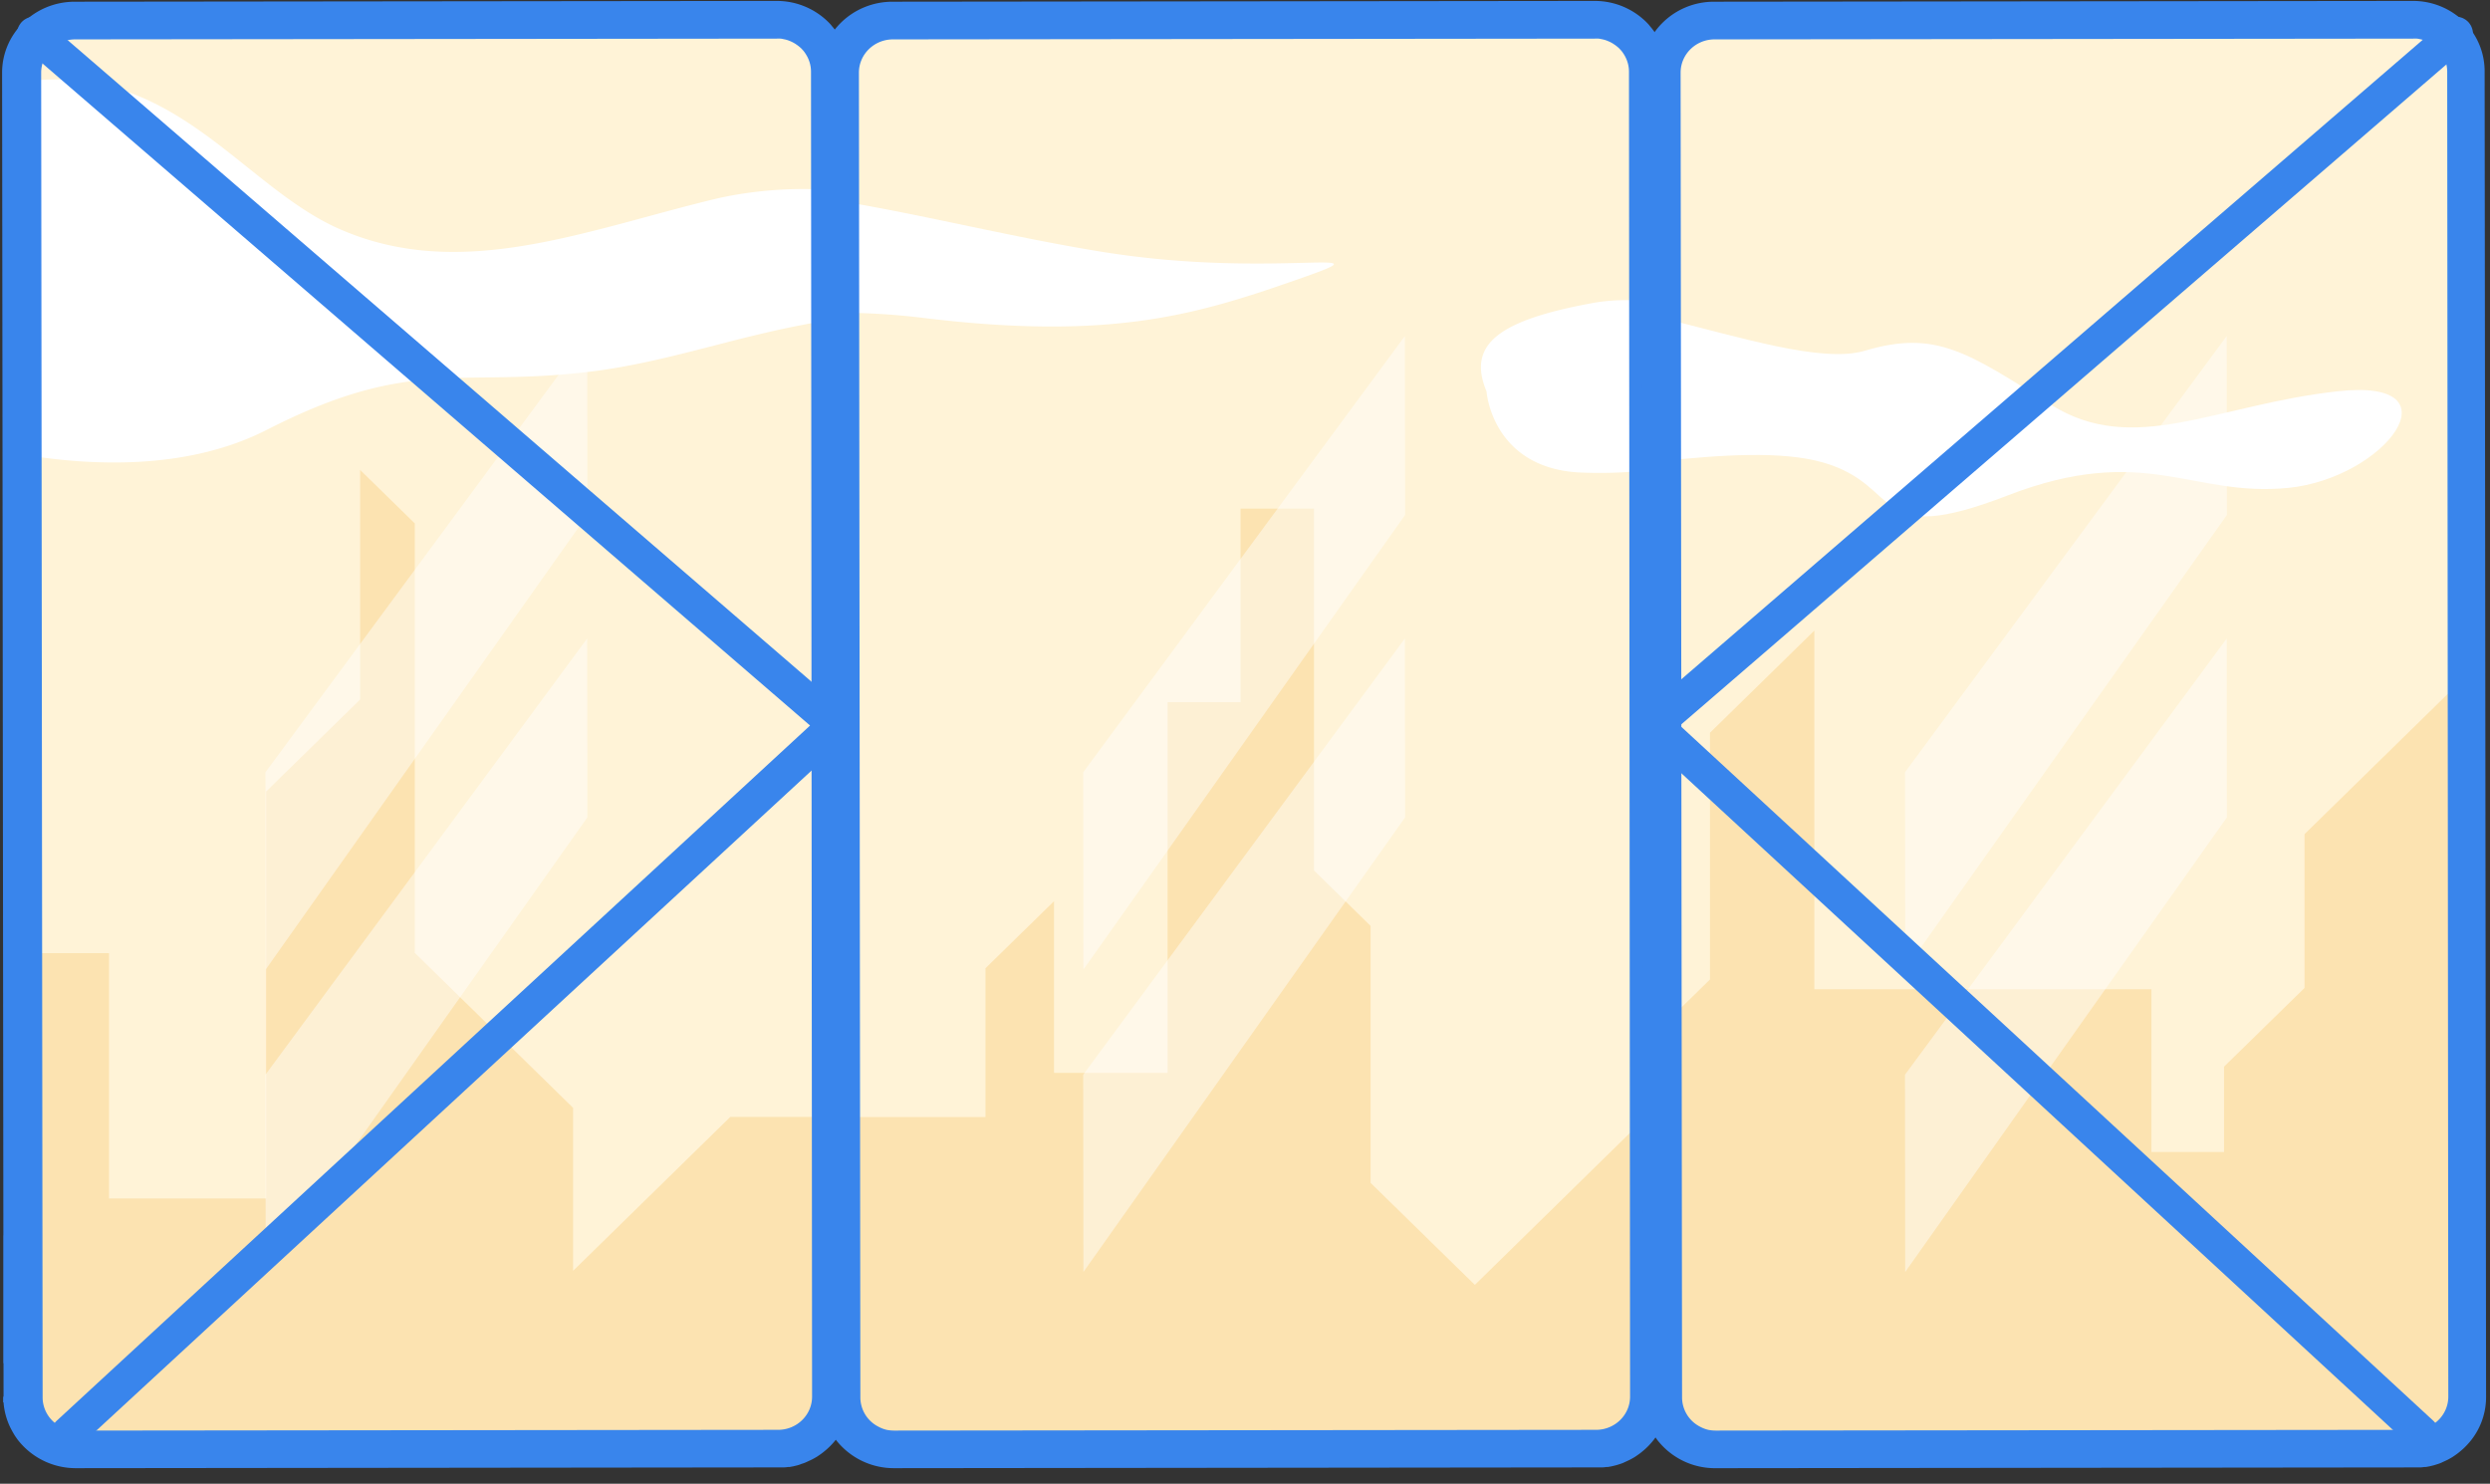 <svg xmlns="http://www.w3.org/2000/svg" width="146" height="87" viewBox="0 0 146 87">
    <rect x="0" y="0" width="146" height="87" fill="#333333" stroke="none"/>
    <g fill="none" fill-rule="evenodd">
        <g fill-rule="nonzero">
            <path fill="#FFF3D7" d="M96.604 81.792a3.02 3.02 0 0 1-.908 2.16 3.146 3.146 0 0 1-2.202.896l-41.006.042c-1.72.003-3.118-1.36-3.123-3.045l-.018-16.367-.052-47.318V4.111a3.02 3.02 0 0 1 .91-2.16 3.146 3.146 0 0 1 2.204-.896l41.006-.042c1.349-.003 2.546.845 2.965 2.101.1.306.153.625.155.946v23.391l.04 38.14.03 16.2z"/>
            <path fill="#FCE3B1" d="M96.413 65.606l.018 16.21a3.02 3.02 0 0 1-.91 2.16 3.151 3.151 0 0 1-2.204.897l-41.052.042c-1.722.003-3.121-1.36-3.126-3.045l-.019-16.374h8.664v-8.723l4.017-3.93V62.91h6.66V41.176h4.278V29.824h4.306v21.218l3.32 3.251V69.36l6.113 5.98 9.935-9.734z"/>
            <path fill="#FFF" d="M76.116 16.372c-5.837 2.04-10.87 3.628-22.006 2.265a39.83 39.83 0 0 0-5.001-.297v-6.575c4.989.808 10.337 2.18 15.682 3.028 9.969 1.58 17.163-.457 11.325 1.58zM96.398 17.649v9.953c-1.296.127-2.6.16-3.9.097-5.032-.34-5.336-4.749-5.336-4.749-1.153-2.766.693-4.191 6.384-5.21a11.239 11.239 0 0 1 2.852-.091z"/>
            <path fill="#3985EC" d="M51.431 83.622a1.931 1.931 0 0 1-.996-1.68l-.022-18.035-1.133.119v4.205l-.339-.015c.122.324.241.646.339.973v.836l-.052.119c-.095.21-.192.428-.305.65a78.77 78.77 0 0 1-.783 1.649V79.914a3.25 3.25 0 0 1 .146 1.124v.11c0 .036 0 .095-.015.143l-.025.166c0 .08-.027.155-.045.23a2.457 2.457 0 0 1-.07.246v.298c.221-.044.433-.127.624-.244a3.65 3.65 0 0 0 .116-.292.27.27 0 0 1 .015-.038.029.029 0 0 1 0-.015h.046l.305-.024v.577c.005.084.016.167.033.25 0 .071.028.142.046.21.018.07.034.123.052.182.012.046.028.091.049.134 0 .027.021.057.033.083l.037.084c.032.076.069.15.11.223v.015c.036.062.076.127.118.19a2.006 2.006 0 0 0 .14.2c.037.05.077.097.12.142.04.048.082.092.124.134l.589-.06c.005.002.01.002.015 0 .305-.086.576-.178.85-.27.012-.018-.058-.054-.122-.09zm0 0a1.931 1.931 0 0 1-.996-1.68l-.022-18.035-1.133.119v4.205l-.339-.015c.122.324.241.646.339.973v.836l-.052.119c-.095.21-.192.428-.305.65a78.77 78.77 0 0 1-.783 1.649V79.914a3.25 3.25 0 0 1 .146 1.124v.11c0 .036 0 .095-.015.143a1.183 1.183 0 0 1-.025.166c0 .08-.027.155-.045.23a2.457 2.457 0 0 1-.07.246v.298c.221-.044.433-.127.624-.244a3.65 3.65 0 0 0 .101-.253c0-.027.021-.057.033-.086a.029.029 0 0 1 0-.015h.046l.305-.024v.577c.005.084.016.167.033.25 0 .071.028.143.046.21.018.07.034.123.052.182.012.046.028.091.049.134 0 .027.021.057.033.083.013.027.025.057.037.084.032.076.069.15.11.223v.015c.036.062.076.128.118.19a2.006 2.006 0 0 0 .14.2c.037.05.077.097.12.142.04.048.082.092.124.134l.589-.06c.005.002.01.002.015 0 .305-.086.576-.178.85-.27.01-.01-.06-.045-.125-.08zM96.724 1.506a1.377 1.377 0 0 0-.1-.116l-.025-.027a4.299 4.299 0 0 0-3.1-1.309L52.336.1C49.98.1 48.07 1.963 48.07 4.263l.106 77.673v.298a4.047 4.047 0 0 0 .198.981c.073.22.166.435.278.64.053.099.11.198.17.297.058.092.12.178.18.262a4.303 4.303 0 0 0 3.426 1.674l41.163-.045h.231a2.094 2.094 0 0 0 .375-.024.575.575 0 0 0 .082 0l.21-.038.162-.039c.06-.012.117-.028.174-.047.036-.01.072-.02.107-.033.07-.02.14-.044.207-.071.07-.027.125-.057.192-.087.094-.044.192-.086.28-.133.089-.048.18-.099.269-.155l.185-.128c.089-.062.174-.13.26-.202.132-.109.258-.226.374-.351a4.071 4.071 0 0 0 1.131-2.817l-.085-77.682a4.072 4.072 0 0 0-1.024-2.73h.003zm-1.146 80.388c0 1.072-.889 1.942-1.987 1.946l-41.163.044a2.36 2.36 0 0 1-.412-.038 1.86 1.86 0 0 1-.365-.12 2.652 2.652 0 0 1-.208-.104 1.931 1.931 0 0 1-.996-1.68L50.362 4.26c0-1.074.89-1.946 1.99-1.951l41.162-.045c.068-.004.137-.004.205 0a.83.83 0 0 1 .137.021l.1.02a1.696 1.696 0 0 1 .33.104c.118.049.232.108.338.18.109.07.21.15.305.237.045.045.088.093.13.14.042.048.08.099.113.152.027.037.052.076.074.116a.94.94 0 0 1 .048.086 1.89 1.89 0 0 1 .22.886l.064 77.688zm-44.144 1.728a1.931 1.931 0 0 1-.996-1.68l-.022-18.035-1.133.119v4.205l-.339-.015c.122.324.241.646.339.973v.836l-.052.119c-.095.21-.192.428-.305.65a78.77 78.77 0 0 1-.783 1.649V79.914a3.25 3.25 0 0 1 .146 1.124v.11c0 .036 0 .095-.015.143l-.025.166c0 .08-.027.155-.045.23a2.457 2.457 0 0 1-.07.246v.298c.221-.044.433-.127.624-.244a3.65 3.65 0 0 0 .131-.336.029.029 0 0 1 0-.015h.046l.305-.024v.577c.005.084.016.167.033.25 0 .071.028.143.046.21.018.07.034.123.052.182.012.046.028.091.049.134 0 .027.021.057.033.083.013.027.025.057.037.084.032.076.069.15.11.223v.015c.036.062.076.128.118.19a2.006 2.006 0 0 0 .14.2c.037.05.077.097.12.142.04.048.082.092.124.134l.589-.06c.005.002.01.002.015 0 .305-.086.576-.178.85-.27.01-.012-.06-.048-.125-.084h.003zm0 0a1.931 1.931 0 0 1-.996-1.68l-.022-18.035-1.133.119v4.205l-.339-.015c.122.324.241.646.339.973v.836l-.052.119c-.095.21-.192.428-.305.65a78.77 78.77 0 0 1-.783 1.649V79.914a3.25 3.25 0 0 1 .146 1.124v.11c0 .036 0 .095-.015.143l-.025.166c0 .08-.027.155-.045.23a2.457 2.457 0 0 1-.07.246v.298c.221-.044.433-.127.624-.244a3.65 3.65 0 0 0 .116-.292.27.27 0 0 1 .015-.038.029.029 0 0 1 0-.015h.046l.305-.024v.577c.005.084.016.167.033.25 0 .071.028.142.046.21.018.07.034.123.052.182.012.046.028.091.049.134 0 .027.021.057.033.083.013.027.025.057.037.084.032.076.069.15.11.223v.015c.036.062.076.127.118.19a2.006 2.006 0 0 0 .14.2c.037.05.077.097.12.142.04.048.082.092.124.134l.589-.06c.005.002.01.002.015 0 .305-.086.576-.178.85-.27.01-.018-.06-.054-.125-.09h.003z"/>
            <path fill="#FFF" d="M82.375 19.706L63.513 45.284l.012 11.567 18.862-26.655zM82.375 37.44L63.513 63.016l.012 11.569 18.862-26.656z" opacity=".45" style="mix-blend-mode:overlay"/>
        </g>
        <g fill-rule="nonzero">
            <path fill="#FFF3D7" d="M144.79 81.792c.001 1.685-1.391 3.053-3.112 3.056l-41.017.042a3.148 3.148 0 0 1-2.203-.89 3.02 3.02 0 0 1-.917-2.155l-.024-21.573-.037-33.38V4.113c0-.811.328-1.589.912-2.162a3.15 3.15 0 0 1 2.206-.895l41.017-.042c1.348-.002 2.545.846 2.965 2.101.1.306.151.625.152.947l.04 35.536.018 42.195z"/>
            <path fill="#FCE3B1" d="M144.662 81.816c.002 1.686-1.392 3.054-3.114 3.057l-41.052.042a3.151 3.151 0 0 1-2.206-.89 3.02 3.02 0 0 1-.917-2.155l-.025-21.581 2.916-2.855V42.965l6.119-5.99v21.033h19.766v9.542h4.257v-5.005l4.72-4.617V48.91l9.505-9.306.03 42.212z"/>
            <path fill="#FFF" d="M134.17 28.608c-5.686.564-8.383-2.672-16.473.451s-6.035-.567-10.793-1.938c-2.433-.7-5.993-.449-9.568-.078v-8.418c4.67 1.128 9.489 2.692 12.015 1.939 4.18-1.244 6.035.115 10.909 3.17 4.874 3.054 9.629 0 16.825-.793 7.197-.792 2.77 5.1-2.915 5.667z"/>
            <path fill="#3985EC" d="M99.601 83.622a1.933 1.933 0 0 1-.992-1.68l-.021-18.035-1.129.119v4.205l-.337-.015c.122.324.24.646.337.973v.836c-.015.035-.033.08-.051.119a14.99 14.99 0 0 1-.304.65c-.24.521-.5 1.078-.78 1.649V79.914a3.263 3.263 0 0 1 .146 1.124v.11c0 .036 0 .095-.015.143l-.024.166c0 .08-.028.155-.046.23a2.466 2.466 0 0 1-.07.246v.298c.221-.044.432-.127.622-.244a3.66 3.66 0 0 0 .116-.292.284.284 0 0 1 .082-.018.03.03 0 0 1 0-.015h.045l.304-.023v.577c.005.084.016.167.033.25 0 .07.027.142.045.21.019.07.034.123.052.182.012.046.028.09.049.134 0 .027.02.056.033.083l.036.083c.033.077.07.151.11.224v.014c.036.063.075.128.118.19a2.006 2.006 0 0 0 .14.2 1.4 1.4 0 0 0 .118.143c.04.047.082.092.124.134l.586-.06c.005.002.01.002.015 0 .303-.086.573-.178.846-.27a1.82 1.82 0 0 0-.188-.11zm0 0a1.933 1.933 0 0 1-.992-1.68l-.021-18.035-1.129.119v4.205l-.337-.015c.122.324.24.646.337.973v.836c-.015.035-.033.08-.051.119a14.99 14.99 0 0 1-.304.65c-.24.521-.5 1.078-.78 1.649V79.914a3.263 3.263 0 0 1 .146 1.124v.11c0 .036 0 .095-.015.143a1.188 1.188 0 0 1-.024.166c0 .08-.028.155-.046.23a2.466 2.466 0 0 1-.07.246v.298c.221-.044.432-.127.622-.244a3.66 3.66 0 0 0 .1-.253c0-.027.022-.057.034-.086a.03.03 0 0 1 0-.015h.045l.304-.024v.577c.005.084.016.167.033.25 0 .071.027.143.046.21.018.07.033.123.051.182.012.046.028.091.049.134 0 .027.021.057.033.083.012.027.024.057.037.084.032.076.068.15.109.223v.015c.036.062.076.128.118.19a2.006 2.006 0 0 0 .14.2 1.4 1.4 0 0 0 .118.142c.04.048.082.092.124.134l.586-.06c.005.002.01.002.015 0 .304-.086.574-.178.847-.27.009-.01-.058-.045-.125-.08zM144.69 1.506a1.375 1.375 0 0 0-.1-.116l-.024-.027A4.27 4.27 0 0 0 141.48.054L100.502.1c-2.346 0-4.247 1.864-4.247 4.164l.085 77.673v.298a4.064 4.064 0 0 0 .197.981c.073.22.165.435.276.64a4.445 4.445 0 0 0 .349.56 4.277 4.277 0 0 0 3.41 1.673l40.978-.045h.23a2.075 2.075 0 0 0 .373-.024.57.57 0 0 0 .082 0l.21-.038.16-.039c.06-.012.117-.028.173-.047.036-.01.072-.02.107-.033.07-.02.139-.044.206-.071.07-.027.124-.057.191-.087.094-.044.191-.086.28-.133.087-.048.178-.099.266-.155l.185-.128c.088-.062.173-.13.258-.202.132-.109.257-.226.373-.351a4.08 4.08 0 0 0 1.126-2.817l-.085-77.682a4.082 4.082 0 0 0-.995-2.73zm-1.135 80.388c0 1.072-.884 1.942-1.978 1.946l-40.978.044c-.137 0-.274-.014-.41-.038a1.846 1.846 0 0 1-.363-.12 2.635 2.635 0 0 1-.207-.104 1.933 1.933 0 0 1-.992-1.68L98.542 4.26c0-1.074.886-1.946 1.982-1.951l40.977-.045c.068-.004.136-.004.203 0 .046.003.092.01.137.021l.1.02a1.683 1.683 0 0 1 .328.104c.118.049.231.108.337.18.108.07.21.15.303.237.045.045.088.093.13.14.041.048.079.099.113.152.026.037.05.076.073.116a.94.94 0 0 1 .048.086 1.897 1.897 0 0 1 .218.886l.064 77.688zM99.61 83.622a1.933 1.933 0 0 1-.992-1.68l-.021-18.035-1.129.119v4.205l-.336-.015c.12.324.24.646.336.973v.836c-.015.035-.033.08-.051.119a14.99 14.99 0 0 1-.304.65c-.24.521-.5 1.078-.78 1.649V79.914a3.263 3.263 0 0 1 .146 1.124v.11c0 .036 0 .095-.015.143l-.024.166c0 .08-.027.155-.046.23a2.466 2.466 0 0 1-.07.246v.298c.221-.044.432-.127.623-.244a3.66 3.66 0 0 0 .115-.292.308.308 0 0 1 .073-.018.03.03 0 0 1 0-.015h.045l.304-.023v.577c.005.084.016.167.033.25 0 .07.027.142.045.21.019.07.034.123.052.182.012.046.028.09.049.134 0 .027.02.056.033.083l.036.083c.033.077.07.151.11.224v.014c.036.063.075.128.118.19a2.006 2.006 0 0 0 .14.2 1.4 1.4 0 0 0 .118.143c.04.047.082.092.124.134l.586-.06c.005.002.01.002.015 0 .303-.086.573-.178.846-.27a1.82 1.82 0 0 0-.188-.11h.01zm0 0a1.933 1.933 0 0 1-.992-1.68l-.021-18.035-1.129.119v4.205l-.336-.015c.12.324.24.646.336.973v.836c-.015.035-.033.08-.051.119a14.99 14.99 0 0 1-.304.65c-.24.521-.5 1.078-.78 1.649V79.914a3.263 3.263 0 0 1 .146 1.124v.11c0 .036 0 .095-.015.143l-.024.166c0 .08-.027.155-.046.23a2.466 2.466 0 0 1-.07.246v.298c.221-.044.432-.127.623-.244a3.66 3.66 0 0 0 .115-.292.284.284 0 0 1 .073-.018.03.03 0 0 1 0-.015h.045l.304-.023v.577c.005.084.016.167.033.25 0 .07.027.142.045.21.019.07.034.123.052.182.012.046.028.09.049.134 0 .027.02.056.033.083l.036.083c.033.077.07.151.11.224v.014c.036.063.075.128.118.19a2.006 2.006 0 0 0 .14.2 1.4 1.4 0 0 0 .118.143c.04.047.082.092.124.134l.586-.06c.005.002.01.002.015 0 .303-.086.573-.178.846-.27a1.82 1.82 0 0 0-.188-.11h.01z"/>
            <path fill="#FFF" d="M130.56 19.706l-18.862 25.578.015 11.567 18.86-26.655zM130.563 37.44l-18.865 25.576.012 11.569 18.862-26.656z" opacity=".45" style="mix-blend-mode:overlay"/>
        </g>
        <g fill-rule="nonzero">
            <path fill="#FFF3D7" d="M48.657 81.792c.002 1.685-1.389 3.053-3.108 3.056l-40.977.042A3.143 3.143 0 0 1 2.37 84a3.021 3.021 0 0 1-.916-2.155l-.027-25.974-.055-29.357-.024-21.926V4.11c0-.81.327-1.588.911-2.16a3.146 3.146 0 0 1 2.203-.896l40.978-.042c1.347-.002 2.543.846 2.962 2.101.1.306.152.625.152.947v14.542l.055 46.894.048 16.295z"/>
            <path fill="#FCE3B1" d="M48.668 65.505l.018 16.311c.001.81-.327 1.587-.911 2.16a3.154 3.154 0 0 1-2.206.897l-41.052.042a3.151 3.151 0 0 1-2.206-.89 3.02 3.02 0 0 1-.917-2.155l-.028-25.981h5.027v14.385h9.211V46.413l5.51-5.395V27.553l3.208 3.138v25.183l9.281 9.086v9.556l9.217-9.023h5.845l.003.012z"/>
            <path fill="#FFF" d="M48.654 11.139v7.635c-5.199.795-9.315 2.463-14.192 3.036-7.704.906-10.398-.905-18.823 3.396-4.594 2.348-10.16 2.134-14.268 1.455L1.346 4.793c8.817-1.211 12.791 6.097 18.546 8.629 7.19 3.17 14.618 0 22.274-1.811a23.173 23.173 0 0 1 6.488-.472z"/>
            <path fill="#3985EC" d="M3.483 83.622a1.931 1.931 0 0 1-.996-1.68l-.021-18.035-1.134.119v4.205l-.338-.015c.122.324.24.646.338.973v.836c-.015.035-.033.08-.052.119a14.96 14.96 0 0 1-.304.65c-.241.521-.503 1.078-.783 1.649V79.914a3.25 3.25 0 0 1 .146 1.124v.11c0 .036 0 .095-.015.143l-.025.166c0 .08-.027.155-.045.23a2.458 2.458 0 0 1-.07.246v.298c.221-.044.433-.127.624-.244a3.65 3.65 0 0 0 .116-.292.285.285 0 0 1 .055-.018.03.03 0 0 1 0-.015h.045l.305-.023v.577c.005.084.016.167.034.25 0 .07.027.142.045.21.019.07.034.123.052.182.012.046.028.09.049.134 0 .027.021.056.033.083l.037.083c.032.077.069.151.11.224v.014c.036.063.076.128.118.19a2.006 2.006 0 0 0 .14.2c.037.05.077.098.12.143.039.047.082.092.124.134l.588-.06c.005.002.01.002.016 0 .304-.086.575-.178.85-.27-.028-.04-.098-.075-.162-.11zm0 0a1.931 1.931 0 0 1-.996-1.68l-.021-18.035-1.134.119v4.205l-.338-.015c.122.324.24.646.338.973v.836c-.015.035-.033.08-.052.119a14.96 14.96 0 0 1-.304.65c-.241.521-.503 1.078-.783 1.649V79.914a3.25 3.25 0 0 1 .146 1.124v.11c0 .036 0 .095-.015.143a1.183 1.183 0 0 1-.025.166c0 .08-.027.155-.045.23a2.458 2.458 0 0 1-.07.246v.298c.221-.044.433-.127.624-.244a3.65 3.65 0 0 0 .1-.253c0-.027.022-.057.034-.086a.03.03 0 0 1 0-.015h.046l.305-.024v.577c.005.084.016.167.033.25 0 .071.027.143.046.21.018.07.033.123.052.182.012.046.028.091.048.134 0 .027.022.057.034.083l.036.084c.033.076.07.15.11.223v.015c.037.062.076.128.119.19a2.006 2.006 0 0 0 .14.2c.036.05.076.097.119.142.04.048.082.092.125.134l.588-.06c.005.002.01.002.015 0 .305-.086.576-.178.85-.27.01-.01-.06-.045-.125-.08zM48.762 1.506a1.377 1.377 0 0 0-.1-.116l-.025-.027A4.297 4.297 0 0 0 45.538.054L4.388.1C2.032.1.123 1.963.123 4.263l.085 77.673v.298a4.048 4.048 0 0 0 .198.981 3.9 3.9 0 0 0 .277.64c.053.099.11.198.17.297.059.092.12.178.18.262a4.301 4.301 0 0 0 3.425 1.674l41.15-.045h.232a2.093 2.093 0 0 0 .375-.024.574.574 0 0 0 .082 0l.21-.038.162-.039c.058-.012.116-.028.173-.047.05-.015.097-.033.143-.054.07-.02.14-.044.208-.071.07-.027.125-.057.192-.086.094-.045.192-.087.28-.134.088-.048.18-.098.268-.155l.186-.128c.088-.062.174-.13.259-.202.133-.109.258-.226.375-.351a4.072 4.072 0 0 0 1.13-2.817l-.085-77.682c0-.996-.37-1.958-1.04-2.71h.004zm-1.146 80.388c0 1.072-.888 1.942-1.986 1.946l-41.15.044c-.139 0-.276-.014-.412-.038a1.86 1.86 0 0 1-.365-.12 2.65 2.65 0 0 1-.208-.104 1.931 1.931 0 0 1-.996-1.68L2.414 4.26c0-1.074.889-1.946 1.99-1.951l41.15-.045c.067-.004.136-.004.204 0 .046.003.092.01.137.021l.1.02a1.695 1.695 0 0 1 .33.104c.118.049.232.108.338.18.108.07.21.15.304.237.046.045.089.093.131.14.041.048.079.099.113.152.027.037.051.076.073.116a.94.94 0 0 1 .049.086 1.89 1.89 0 0 1 .22.886l.063 77.688zm-44.13 1.728a1.931 1.931 0 0 1-.996-1.68l-.021-18.035-1.134.119v4.205l-.338-.015c.122.324.24.646.338.973v.836c-.015.035-.033.08-.052.119a14.96 14.96 0 0 1-.304.65c-.241.521-.503 1.078-.783 1.649V79.914a3.25 3.25 0 0 1 .146 1.124v.11c0 .036 0 .095-.015.143l-.025.166c0 .08-.027.155-.045.23a2.458 2.458 0 0 1-.07.246v.298c.221-.044.433-.127.624-.244a3.65 3.65 0 0 0 .116-.292.31.31 0 0 1 .052-.018.03.03 0 0 1 0-.015h.045l.305-.023v.577c.005.084.016.167.034.25 0 .07.027.142.045.21.019.07.034.123.052.182.012.046.028.09.049.134 0 .027.021.056.033.083l.037.083c.032.077.069.151.11.224v.014c.036.063.076.128.118.19a2.006 2.006 0 0 0 .14.2c.037.05.077.098.12.143.039.047.082.092.124.134l.588-.06c.005.002.01.002.016 0 .304-.086.575-.178.85-.27-.028-.04-.098-.075-.162-.11h.003zm0 0a1.931 1.931 0 0 1-.996-1.68l-.021-18.035-1.134.119v4.205l-.338-.015c.122.324.24.646.338.973v.836c-.015.035-.033.08-.052.119a14.96 14.96 0 0 1-.304.65c-.241.521-.503 1.078-.783 1.649V79.914a3.25 3.25 0 0 1 .146 1.124v.11c0 .036 0 .095-.015.143l-.025.166c0 .08-.027.155-.045.23a2.458 2.458 0 0 1-.07.246v.298c.221-.044.433-.127.624-.244a3.65 3.65 0 0 0 .116-.292.285.285 0 0 1 .052-.018.03.03 0 0 1 0-.015h.045l.305-.023v.577c.005.084.016.167.034.25 0 .07.027.142.045.21.019.07.034.123.052.182.012.046.028.09.049.134 0 .027.021.056.033.083l.037.083c.032.077.069.151.11.224v.014c.036.063.076.128.118.19a2.006 2.006 0 0 0 .14.2c.037.05.077.098.12.143.039.047.082.092.124.134l.588-.06c.005.002.01.002.016 0 .304-.086.575-.178.85-.27-.028-.04-.098-.075-.162-.11h.003z"/>
            <path fill="#FFF" d="M34.431 19.706L15.565 45.284l.013 11.567L34.44 30.196zM34.428 37.44L15.565 63.016l.013 11.569L34.44 47.929z" opacity=".45" style="mix-blend-mode:overlay"/>
        </g>
        <path stroke="#3985EC" stroke-linecap="round" stroke-linejoin="round" stroke-width="2" d="M2 1.978l47 40.539L4 84.045M144 1.978L97 42.517l45 41.528"/>
    </g>
</svg>

